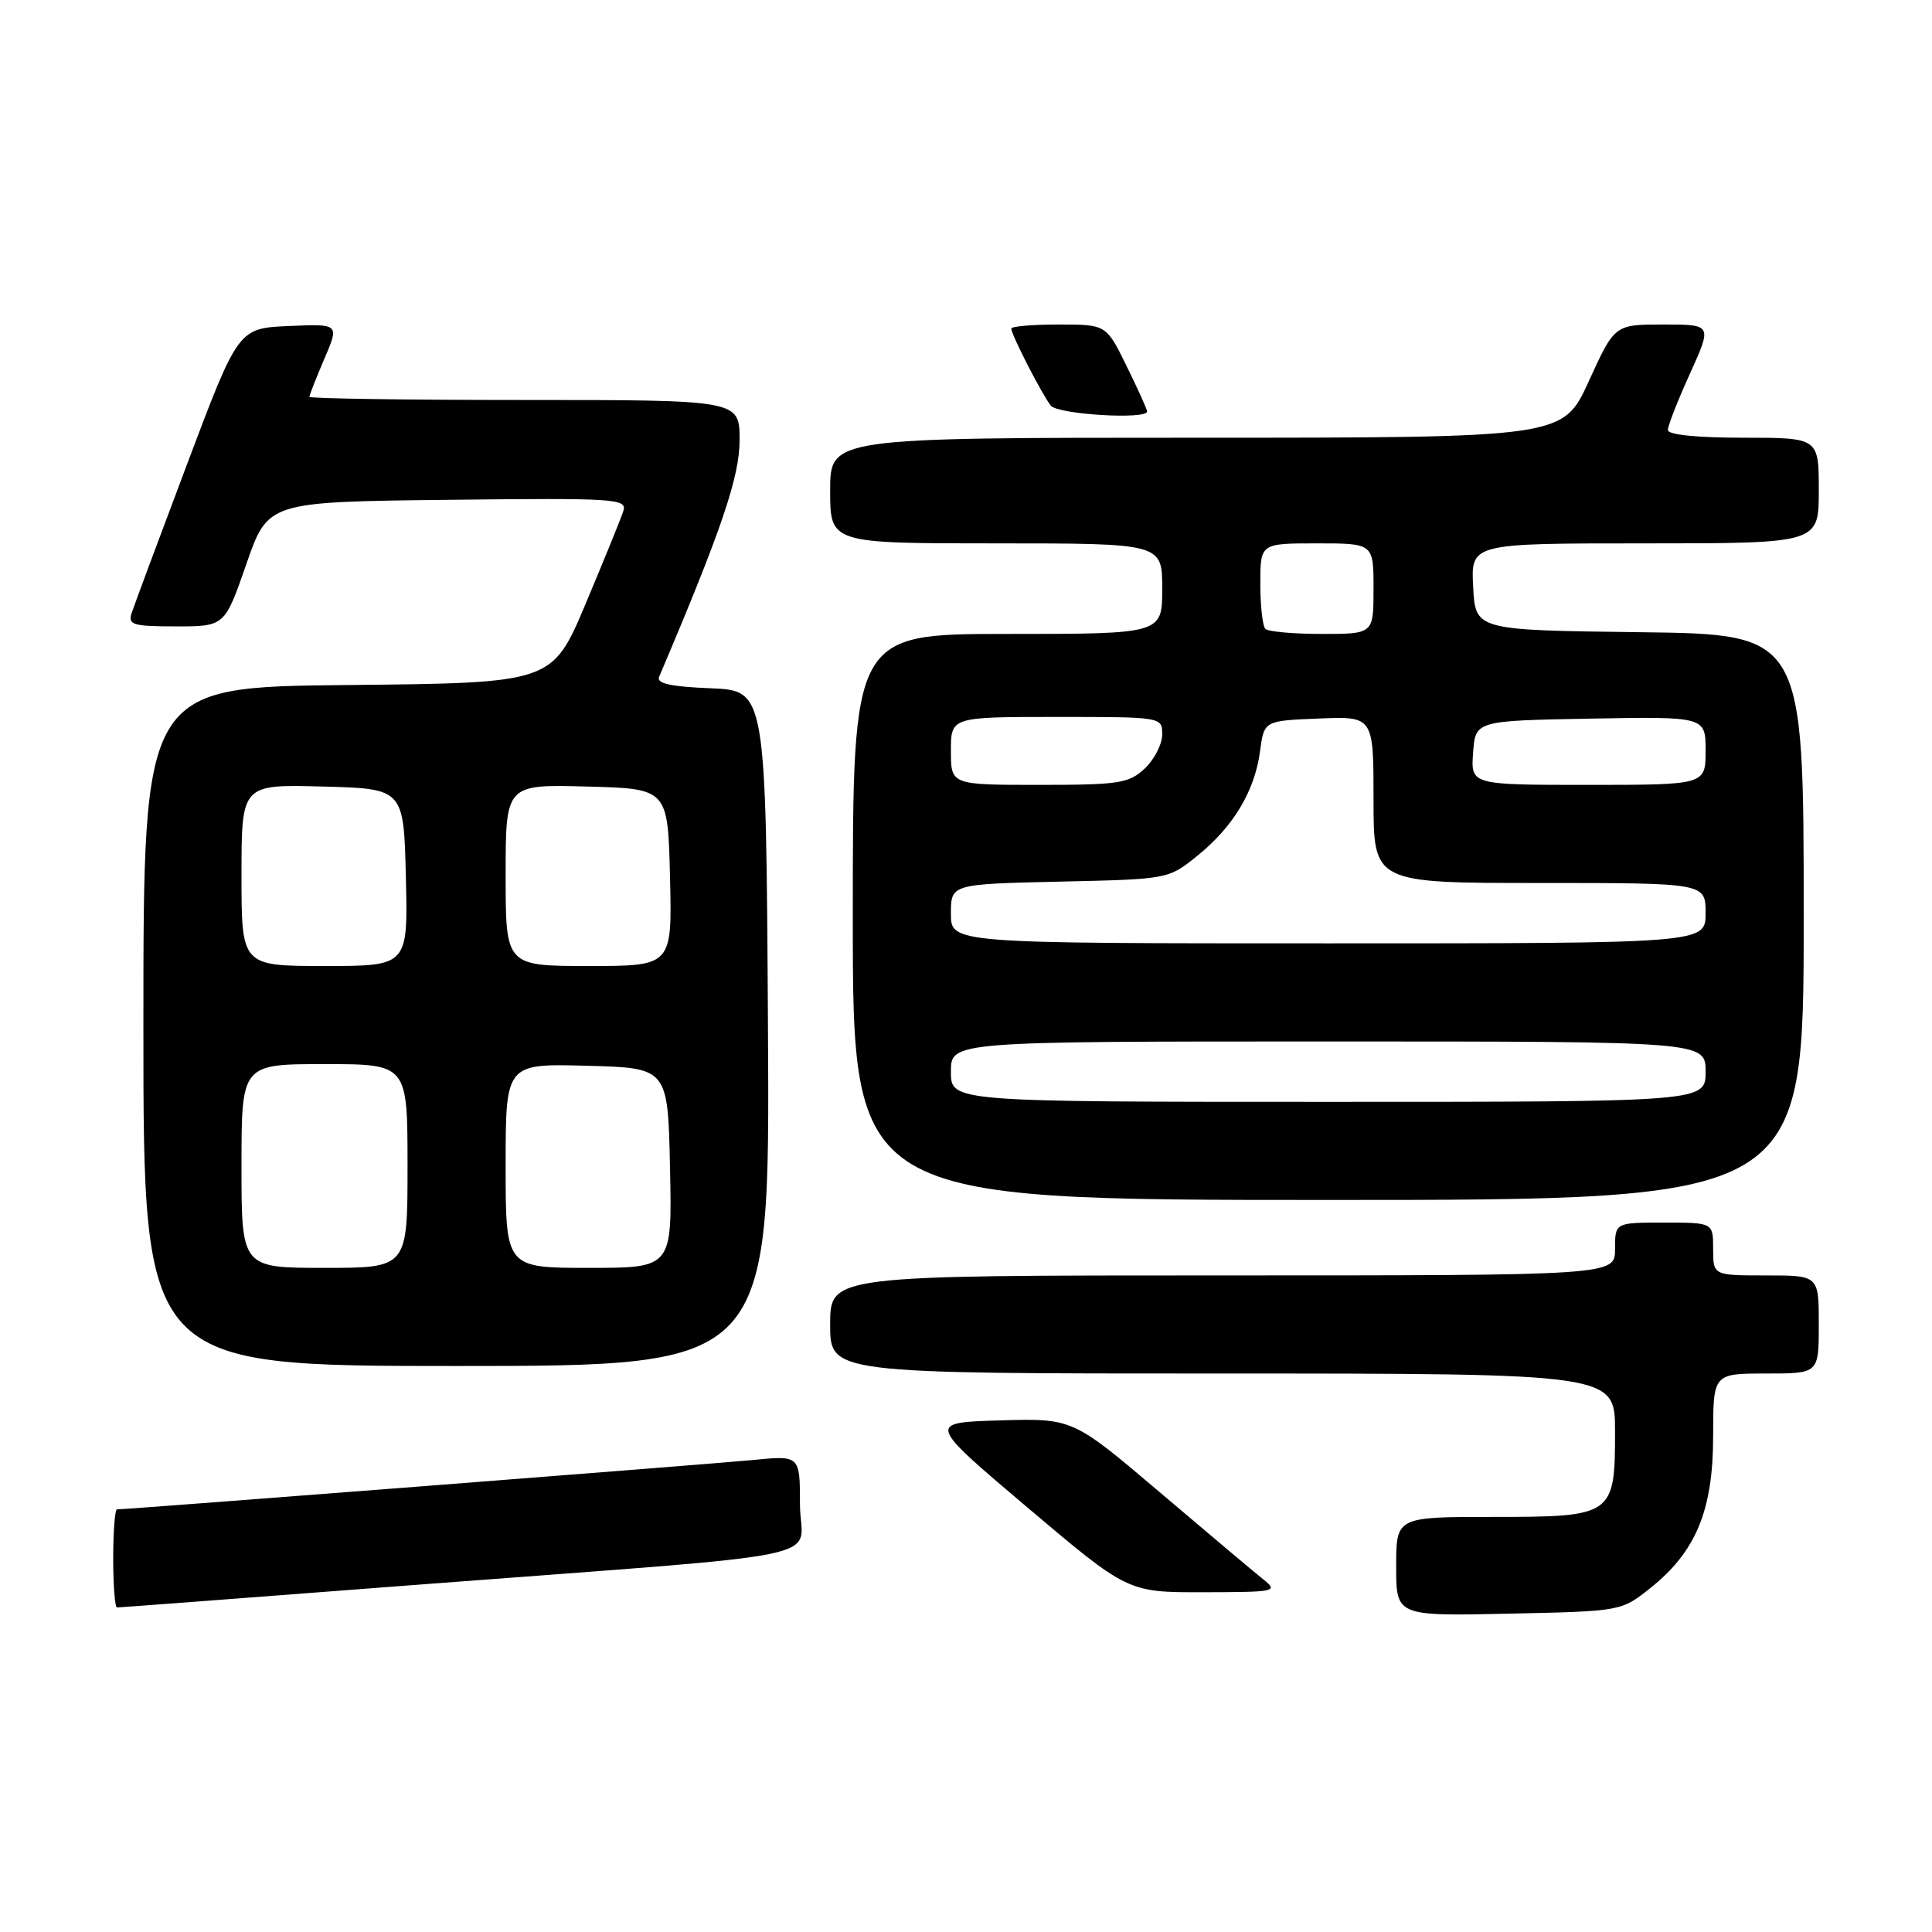 <?xml version="1.0" encoding="UTF-8" standalone="no"?>
<!DOCTYPE svg PUBLIC "-//W3C//DTD SVG 1.1//EN" "http://www.w3.org/Graphics/SVG/1.1/DTD/svg11.dtd" >
<svg xmlns="http://www.w3.org/2000/svg" xmlns:xlink="http://www.w3.org/1999/xlink" version="1.1" viewBox="0 0 256 256">
 <g >
 <path fill="currentColor"
d=" M 218.66 210.44 C 224.73 205.61 227.00 200.12 227.00 190.29 C 227.00 182.00 227.00 182.00 234.00 182.00 C 241.00 182.00 241.00 182.00 241.00 175.50 C 241.00 169.00 241.00 169.00 234.00 169.00 C 227.00 169.00 227.00 169.00 227.00 165.50 C 227.00 162.00 227.00 162.00 220.50 162.00 C 214.00 162.00 214.00 162.00 214.00 165.50 C 214.00 169.00 214.00 169.00 162.00 169.00 C 110.00 169.00 110.00 169.00 110.00 175.50 C 110.00 182.00 110.00 182.00 162.00 182.00 C 214.00 182.00 214.00 182.00 214.00 189.67 C 214.00 200.84 213.77 201.00 197.85 201.00 C 185.00 201.00 185.00 201.00 185.00 207.57 C 185.00 214.14 185.00 214.14 199.91 213.82 C 214.82 213.50 214.82 213.50 218.66 210.44 Z  M 54.75 210.03 C 112.56 205.61 106.00 206.98 106.00 199.34 C 106.00 192.84 106.00 192.84 99.75 193.46 C 94.41 193.98 16.92 200.00 15.50 200.00 C 15.23 200.00 15.00 202.93 15.00 206.50 C 15.00 210.07 15.23 213.00 15.50 213.00 C 15.78 213.00 33.44 211.67 54.75 210.03 Z  M 167.34 209.23 C 166.15 208.28 159.99 203.10 153.65 197.71 C 142.13 187.93 142.13 187.93 132.49 188.21 C 122.85 188.50 122.85 188.50 136.14 199.75 C 149.44 211.00 149.44 211.00 159.47 210.98 C 169.14 210.96 169.42 210.89 167.34 209.23 Z  M 101.76 136.25 C 101.50 91.50 101.50 91.50 94.16 91.20 C 88.91 90.99 86.97 90.57 87.33 89.70 C 95.60 70.25 98.00 63.19 98.00 58.32 C 98.00 53.00 98.00 53.00 69.50 53.00 C 53.82 53.00 41.00 52.81 41.00 52.58 C 41.00 52.35 41.89 50.08 42.98 47.54 C 44.97 42.91 44.97 42.91 38.27 43.20 C 31.57 43.50 31.57 43.50 24.79 61.50 C 21.06 71.40 17.75 80.29 17.44 81.25 C 16.93 82.79 17.62 83.00 23.32 83.00 C 29.77 83.00 29.77 83.00 32.64 74.75 C 35.50 66.50 35.50 66.50 59.32 66.23 C 81.72 65.98 83.11 66.07 82.59 67.73 C 82.28 68.70 80.03 74.22 77.60 80.00 C 73.17 90.50 73.17 90.50 46.08 90.77 C 19.00 91.03 19.00 91.03 19.00 136.02 C 19.00 181.00 19.00 181.00 60.51 181.00 C 102.02 181.00 102.02 181.00 101.76 136.25 Z  M 239.00 121.52 C 239.00 84.04 239.00 84.04 217.25 83.77 C 195.50 83.50 195.50 83.50 195.20 77.75 C 194.90 72.00 194.90 72.00 217.95 72.00 C 241.00 72.00 241.00 72.00 241.00 65.00 C 241.00 58.00 241.00 58.00 231.00 58.00 C 224.86 58.00 221.00 57.61 221.00 56.98 C 221.00 56.42 222.32 53.04 223.94 49.48 C 226.87 43.00 226.87 43.00 220.41 43.00 C 213.95 43.00 213.95 43.00 210.53 50.50 C 207.11 58.00 207.11 58.00 158.56 58.00 C 110.00 58.00 110.00 58.00 110.00 65.00 C 110.00 72.00 110.00 72.00 132.00 72.00 C 154.00 72.00 154.00 72.00 154.00 78.00 C 154.00 84.00 154.00 84.00 133.50 84.00 C 113.00 84.00 113.00 84.00 113.00 121.50 C 113.00 159.00 113.00 159.00 176.00 159.00 C 239.00 159.00 239.00 159.00 239.00 121.52 Z  M 152.00 54.52 C 152.00 54.26 150.78 51.56 149.29 48.52 C 146.58 43.00 146.58 43.00 140.29 43.00 C 136.83 43.00 134.00 43.24 134.00 43.54 C 134.00 44.35 138.09 52.31 139.24 53.75 C 140.18 54.92 152.00 55.63 152.00 54.52 Z  M 32.00 154.50 C 32.00 141.00 32.00 141.00 43.00 141.00 C 54.00 141.00 54.00 141.00 54.00 154.50 C 54.00 168.00 54.00 168.00 43.00 168.00 C 32.00 168.00 32.00 168.00 32.00 154.50 Z  M 67.00 154.47 C 67.00 140.93 67.00 140.93 77.75 141.22 C 88.50 141.50 88.50 141.50 88.78 154.75 C 89.06 168.00 89.06 168.00 78.03 168.00 C 67.00 168.00 67.00 168.00 67.00 154.47 Z  M 32.00 115.97 C 32.00 103.93 32.00 103.93 42.75 104.22 C 53.50 104.50 53.50 104.50 53.78 116.25 C 54.06 128.00 54.06 128.00 43.03 128.00 C 32.00 128.00 32.00 128.00 32.00 115.97 Z  M 67.00 115.97 C 67.00 103.93 67.00 103.93 77.75 104.22 C 88.50 104.50 88.50 104.50 88.78 116.25 C 89.06 128.00 89.06 128.00 78.03 128.00 C 67.00 128.00 67.00 128.00 67.00 115.97 Z  M 126.00 142.00 C 126.00 138.00 126.00 138.00 176.00 138.00 C 226.00 138.00 226.00 138.00 226.00 142.00 C 226.00 146.00 226.00 146.00 176.00 146.00 C 126.00 146.00 126.00 146.00 126.00 142.00 Z  M 126.00 121.07 C 126.00 117.15 126.00 117.15 140.41 116.82 C 154.82 116.50 154.82 116.50 158.66 113.39 C 163.43 109.54 166.26 104.82 166.96 99.55 C 167.50 95.50 167.50 95.50 174.75 95.21 C 182.00 94.91 182.00 94.91 182.00 105.96 C 182.00 117.00 182.00 117.00 204.00 117.00 C 226.00 117.00 226.00 117.00 226.00 121.00 C 226.00 125.00 226.00 125.00 176.00 125.00 C 126.00 125.00 126.00 125.00 126.00 121.07 Z  M 126.00 99.50 C 126.00 95.00 126.00 95.00 140.00 95.00 C 153.99 95.00 154.00 95.00 154.00 97.33 C 154.00 98.60 152.96 100.63 151.69 101.83 C 149.58 103.80 148.31 104.00 137.69 104.00 C 126.00 104.00 126.00 104.00 126.00 99.50 Z  M 195.19 99.75 C 195.50 95.50 195.50 95.50 210.75 95.22 C 226.00 94.95 226.00 94.95 226.00 99.47 C 226.00 104.00 226.00 104.00 210.44 104.00 C 194.89 104.00 194.89 104.00 195.19 99.75 Z  M 167.67 83.33 C 167.30 82.97 167.00 80.27 167.00 77.33 C 167.00 72.00 167.00 72.00 174.50 72.00 C 182.00 72.00 182.00 72.00 182.00 78.00 C 182.00 84.00 182.00 84.00 175.17 84.00 C 171.41 84.00 168.03 83.70 167.67 83.33 Z "/>
</g>
</svg>
